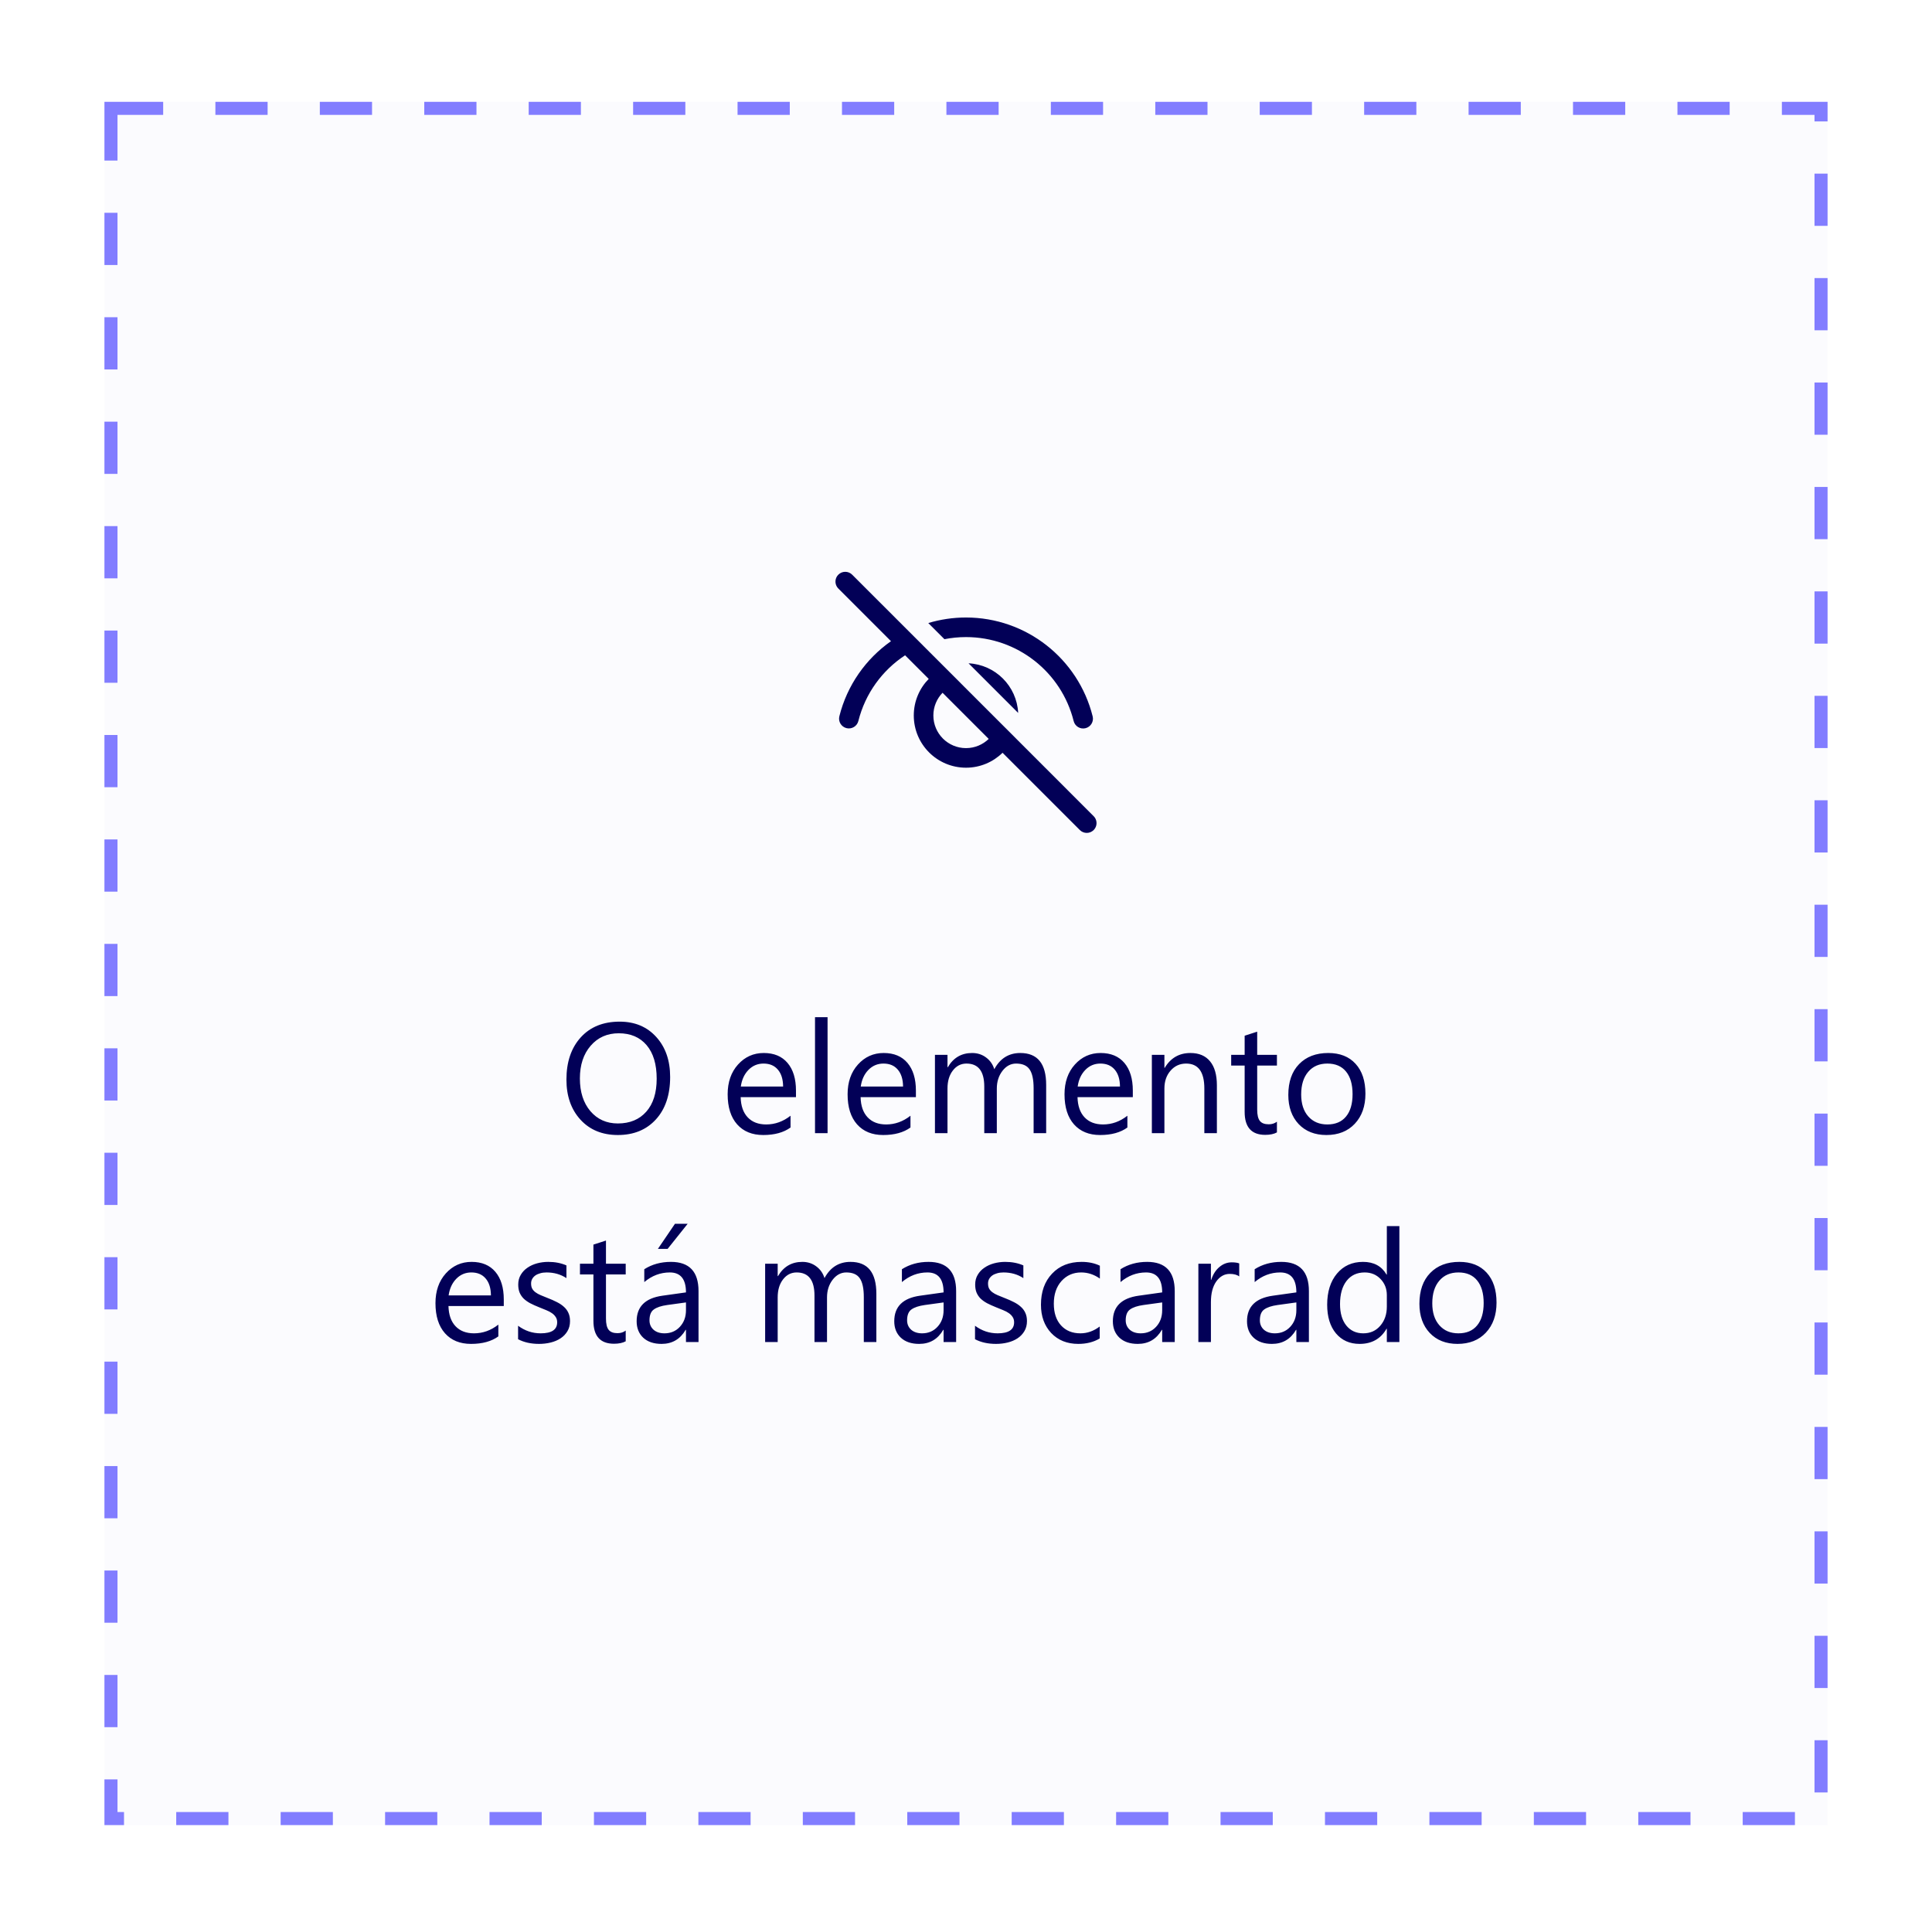<svg width="100%" viewBox="0 0 148 147" fill="none" xmlns="http://www.w3.org/2000/svg">
<g filter="url(#filter0_dd_3871_164775)">
<rect x="8" y="4" width="132" height="132" fill="#FBFBFE"/>
<rect x="8.5" y="4.5" width="131" height="131" stroke="#827DFF" stroke-dasharray="4 4"/>
<rect width="100" height="80" transform="translate(24 30)" fill="#FBFBFE"/>
<path d="M64.22 40.22C63.953 40.486 63.929 40.903 64.147 41.196L64.22 41.28L68.254 45.315C66.332 46.664 64.896 48.68 64.299 51.064C64.198 51.466 64.442 51.873 64.844 51.974C65.246 52.075 65.653 51.831 65.754 51.429C66.284 49.313 67.591 47.539 69.334 46.395L71.144 48.204C70.436 48.926 70 49.914 70 51.005C70 53.214 71.791 55.005 74 55.005C75.09 55.005 76.079 54.568 76.8 53.861L82.72 59.78C83.013 60.073 83.487 60.073 83.78 59.78C84.047 59.514 84.071 59.097 83.853 58.804L83.78 58.72L77.667 52.605L77.668 52.604L76.468 51.406L73.598 48.537L73.6 48.536L70.719 45.658L70.72 45.656L69.587 44.526L65.28 40.22C64.987 39.927 64.513 39.927 64.22 40.22ZM72.204 49.266L75.739 52.801C75.289 53.236 74.676 53.505 74 53.505C72.619 53.505 71.5 52.385 71.5 51.005C71.5 50.329 71.768 49.715 72.204 49.266ZM74 43.5C73 43.5 72.029 43.648 71.111 43.925L72.348 45.161C72.884 45.055 73.436 45 74 45C77.923 45 81.31 47.68 82.247 51.433C82.347 51.835 82.755 52.079 83.156 51.979C83.558 51.879 83.803 51.472 83.702 51.07C82.599 46.653 78.615 43.5 74 43.5ZM74.195 47.009L77.996 50.81C77.894 48.753 76.247 47.108 74.195 47.009Z" fill="#020057"/>
<path d="M47.328 83.141C46.137 83.141 45.182 82.748 44.463 81.963C43.748 81.178 43.391 80.156 43.391 78.898C43.391 77.547 43.756 76.469 44.486 75.664C45.217 74.859 46.211 74.457 47.469 74.457C48.629 74.457 49.562 74.848 50.27 75.629C50.98 76.41 51.336 77.432 51.336 78.693C51.336 80.064 50.973 81.148 50.246 81.945C49.52 82.742 48.547 83.141 47.328 83.141ZM47.398 75.348C46.516 75.348 45.799 75.666 45.248 76.303C44.697 76.939 44.422 77.775 44.422 78.811C44.422 79.846 44.69 80.68 45.225 81.312C45.764 81.941 46.465 82.256 47.328 82.256C48.25 82.256 48.977 81.955 49.508 81.353C50.039 80.752 50.305 79.91 50.305 78.828C50.305 77.719 50.047 76.861 49.531 76.256C49.016 75.65 48.305 75.348 47.398 75.348ZM60.975 80.24H56.738C56.754 80.908 56.934 81.424 57.277 81.787C57.621 82.15 58.094 82.332 58.695 82.332C59.371 82.332 59.992 82.109 60.559 81.664V82.566C60.031 82.949 59.334 83.141 58.467 83.141C57.619 83.141 56.953 82.869 56.469 82.326C55.984 81.779 55.742 81.012 55.742 80.023C55.742 79.09 56.006 78.33 56.533 77.744C57.065 77.154 57.723 76.859 58.508 76.859C59.293 76.859 59.9 77.113 60.33 77.621C60.76 78.129 60.975 78.834 60.975 79.736V80.24ZM59.99 79.426C59.986 78.871 59.852 78.439 59.586 78.131C59.324 77.822 58.959 77.668 58.49 77.668C58.037 77.668 57.652 77.83 57.336 78.154C57.02 78.478 56.824 78.902 56.75 79.426H59.99ZM63.395 83H62.434V74.117H63.395V83ZM70.162 80.24H65.926C65.941 80.908 66.121 81.424 66.465 81.787C66.809 82.15 67.281 82.332 67.883 82.332C68.559 82.332 69.18 82.109 69.746 81.664V82.566C69.219 82.949 68.522 83.141 67.654 83.141C66.807 83.141 66.141 82.869 65.656 82.326C65.172 81.779 64.93 81.012 64.93 80.023C64.93 79.09 65.193 78.33 65.721 77.744C66.252 77.154 66.91 76.859 67.695 76.859C68.481 76.859 69.088 77.113 69.518 77.621C69.947 78.129 70.162 78.834 70.162 79.736V80.24ZM69.178 79.426C69.174 78.871 69.039 78.439 68.773 78.131C68.512 77.822 68.147 77.668 67.678 77.668C67.225 77.668 66.84 77.83 66.523 78.154C66.207 78.478 66.012 78.902 65.938 79.426H69.178ZM80.141 83H79.18V79.555C79.18 78.891 79.076 78.41 78.869 78.113C78.666 77.816 78.322 77.668 77.838 77.668C77.428 77.668 77.078 77.856 76.789 78.231C76.504 78.606 76.361 79.055 76.361 79.578V83H75.4V79.438C75.4 78.258 74.945 77.668 74.035 77.668C73.613 77.668 73.266 77.846 72.992 78.201C72.719 78.553 72.582 79.012 72.582 79.578V83H71.621V77H72.582V77.949H72.606C73.031 77.223 73.652 76.859 74.469 76.859C74.879 76.859 75.236 76.975 75.541 77.205C75.846 77.432 76.055 77.731 76.168 78.102C76.613 77.273 77.277 76.859 78.16 76.859C79.481 76.859 80.141 77.674 80.141 79.303V83ZM86.779 80.24H82.543C82.559 80.908 82.738 81.424 83.082 81.787C83.426 82.15 83.898 82.332 84.5 82.332C85.176 82.332 85.797 82.109 86.363 81.664V82.566C85.836 82.949 85.139 83.141 84.272 83.141C83.424 83.141 82.758 82.869 82.273 82.326C81.789 81.779 81.547 81.012 81.547 80.023C81.547 79.09 81.811 78.33 82.338 77.744C82.869 77.154 83.527 76.859 84.312 76.859C85.098 76.859 85.705 77.113 86.135 77.621C86.564 78.129 86.779 78.834 86.779 79.736V80.24ZM85.795 79.426C85.791 78.871 85.656 78.439 85.391 78.131C85.129 77.822 84.764 77.668 84.295 77.668C83.842 77.668 83.457 77.83 83.141 78.154C82.824 78.478 82.629 78.902 82.555 79.426H85.795ZM93.219 83H92.258V79.578C92.258 78.305 91.793 77.668 90.863 77.668C90.383 77.668 89.984 77.85 89.668 78.213C89.356 78.572 89.199 79.027 89.199 79.578V83H88.238V77H89.199V77.996H89.223C89.676 77.238 90.332 76.859 91.191 76.859C91.848 76.859 92.35 77.072 92.697 77.498C93.045 77.92 93.219 78.531 93.219 79.332V83ZM97.818 82.941C97.592 83.066 97.293 83.129 96.922 83.129C95.871 83.129 95.346 82.543 95.346 81.371V77.82H94.314V77H95.346V75.535L96.307 75.225V77H97.818V77.82H96.307V81.201C96.307 81.603 96.375 81.891 96.512 82.062C96.648 82.234 96.875 82.32 97.191 82.32C97.434 82.32 97.643 82.254 97.818 82.121V82.941ZM101.609 83.141C100.723 83.141 100.014 82.861 99.482 82.303C98.955 81.74 98.691 80.996 98.691 80.07C98.691 79.062 98.967 78.275 99.518 77.709C100.068 77.143 100.812 76.859 101.75 76.859C102.645 76.859 103.342 77.135 103.842 77.686C104.346 78.236 104.598 79 104.598 79.977C104.598 80.934 104.326 81.701 103.783 82.279C103.244 82.853 102.52 83.141 101.609 83.141ZM101.68 77.668C101.062 77.668 100.574 77.879 100.215 78.301C99.856 78.719 99.676 79.297 99.676 80.035C99.676 80.746 99.857 81.307 100.221 81.717C100.584 82.127 101.07 82.332 101.68 82.332C102.301 82.332 102.777 82.131 103.109 81.728C103.445 81.326 103.613 80.754 103.613 80.012C103.613 79.262 103.445 78.684 103.109 78.277C102.777 77.871 102.301 77.668 101.68 77.668ZM38.592 96.24H34.355C34.371 96.908 34.551 97.424 34.895 97.787C35.238 98.15 35.711 98.332 36.312 98.332C36.988 98.332 37.609 98.109 38.176 97.664V98.566C37.648 98.949 36.951 99.141 36.084 99.141C35.236 99.141 34.57 98.869 34.086 98.326C33.602 97.779 33.359 97.012 33.359 96.023C33.359 95.09 33.623 94.33 34.15 93.744C34.682 93.154 35.34 92.859 36.125 92.859C36.91 92.859 37.518 93.113 37.947 93.621C38.377 94.129 38.592 94.834 38.592 95.736V96.24ZM37.607 95.426C37.603 94.871 37.469 94.439 37.203 94.131C36.941 93.822 36.576 93.668 36.107 93.668C35.654 93.668 35.27 93.83 34.953 94.154C34.637 94.478 34.441 94.902 34.367 95.426H37.607ZM39.688 98.783V97.752C40.211 98.139 40.787 98.332 41.416 98.332C42.26 98.332 42.682 98.051 42.682 97.488C42.682 97.328 42.645 97.193 42.57 97.084C42.5 96.971 42.402 96.871 42.277 96.785C42.156 96.699 42.012 96.623 41.844 96.557C41.68 96.486 41.502 96.414 41.31 96.34C41.045 96.234 40.81 96.129 40.607 96.023C40.408 95.914 40.24 95.793 40.103 95.66C39.971 95.523 39.869 95.369 39.799 95.197C39.732 95.025 39.699 94.824 39.699 94.594C39.699 94.312 39.764 94.064 39.893 93.85C40.022 93.631 40.193 93.449 40.408 93.305C40.623 93.156 40.867 93.045 41.141 92.971C41.418 92.897 41.703 92.859 41.996 92.859C42.516 92.859 42.98 92.949 43.391 93.129V94.102C42.949 93.812 42.441 93.668 41.867 93.668C41.688 93.668 41.525 93.689 41.381 93.732C41.236 93.772 41.111 93.828 41.006 93.902C40.904 93.977 40.824 94.066 40.766 94.172C40.711 94.273 40.684 94.387 40.684 94.512C40.684 94.668 40.711 94.799 40.766 94.904C40.824 95.01 40.908 95.103 41.018 95.186C41.127 95.268 41.26 95.342 41.416 95.408C41.572 95.475 41.75 95.547 41.949 95.625C42.215 95.727 42.453 95.832 42.664 95.941C42.875 96.047 43.055 96.168 43.203 96.305C43.352 96.438 43.465 96.592 43.543 96.768C43.625 96.943 43.666 97.152 43.666 97.394C43.666 97.691 43.6 97.949 43.467 98.168C43.338 98.387 43.164 98.568 42.945 98.713C42.727 98.857 42.475 98.965 42.19 99.035C41.904 99.106 41.605 99.141 41.293 99.141C40.676 99.141 40.141 99.022 39.688 98.783ZM47.932 98.941C47.705 99.066 47.406 99.129 47.035 99.129C45.984 99.129 45.459 98.543 45.459 97.371V93.82H44.428V93H45.459V91.535L46.42 91.225V93H47.932V93.82H46.42V97.201C46.42 97.603 46.488 97.891 46.625 98.062C46.762 98.234 46.988 98.32 47.305 98.32C47.547 98.32 47.756 98.254 47.932 98.121V98.941ZM53.51 99H52.549V98.062H52.525C52.107 98.781 51.492 99.141 50.68 99.141C50.082 99.141 49.613 98.982 49.273 98.666C48.938 98.35 48.77 97.93 48.77 97.406C48.77 96.285 49.43 95.633 50.75 95.449L52.549 95.197C52.549 94.178 52.137 93.668 51.312 93.668C50.59 93.668 49.938 93.914 49.355 94.406V93.422C49.945 93.047 50.625 92.859 51.395 92.859C52.805 92.859 53.51 93.606 53.51 95.098V99ZM52.549 95.965L51.102 96.164C50.656 96.227 50.32 96.338 50.094 96.498C49.867 96.654 49.754 96.934 49.754 97.336C49.754 97.629 49.857 97.869 50.065 98.057C50.275 98.24 50.555 98.332 50.902 98.332C51.379 98.332 51.772 98.166 52.08 97.834C52.393 97.498 52.549 97.074 52.549 96.562V95.965ZM52.678 89.941L51.143 91.863H50.398L51.705 89.941H52.678ZM67.133 99H66.172V95.555C66.172 94.891 66.068 94.41 65.861 94.113C65.658 93.816 65.314 93.668 64.83 93.668C64.42 93.668 64.07 93.856 63.781 94.231C63.496 94.606 63.353 95.055 63.353 95.578V99H62.393V95.438C62.393 94.258 61.938 93.668 61.027 93.668C60.605 93.668 60.258 93.846 59.984 94.201C59.711 94.553 59.574 95.012 59.574 95.578V99H58.613V93H59.574V93.949H59.598C60.023 93.223 60.645 92.859 61.461 92.859C61.871 92.859 62.228 92.975 62.533 93.205C62.838 93.432 63.047 93.731 63.16 94.102C63.605 93.273 64.269 92.859 65.152 92.859C66.473 92.859 67.133 93.674 67.133 95.303V99ZM73.244 99H72.283V98.062H72.26C71.842 98.781 71.227 99.141 70.414 99.141C69.816 99.141 69.348 98.982 69.008 98.666C68.672 98.35 68.504 97.93 68.504 97.406C68.504 96.285 69.164 95.633 70.484 95.449L72.283 95.197C72.283 94.178 71.871 93.668 71.047 93.668C70.324 93.668 69.672 93.914 69.09 94.406V93.422C69.68 93.047 70.359 92.859 71.129 92.859C72.539 92.859 73.244 93.606 73.244 95.098V99ZM72.283 95.965L70.836 96.164C70.391 96.227 70.055 96.338 69.828 96.498C69.602 96.654 69.488 96.934 69.488 97.336C69.488 97.629 69.592 97.869 69.799 98.057C70.01 98.24 70.289 98.332 70.637 98.332C71.113 98.332 71.506 98.166 71.814 97.834C72.127 97.498 72.283 97.074 72.283 96.562V95.965ZM74.691 98.783V97.752C75.215 98.139 75.791 98.332 76.42 98.332C77.264 98.332 77.686 98.051 77.686 97.488C77.686 97.328 77.648 97.193 77.574 97.084C77.504 96.971 77.406 96.871 77.281 96.785C77.16 96.699 77.016 96.623 76.848 96.557C76.684 96.486 76.506 96.414 76.314 96.34C76.049 96.234 75.814 96.129 75.611 96.023C75.412 95.914 75.244 95.793 75.107 95.66C74.975 95.523 74.873 95.369 74.803 95.197C74.736 95.025 74.703 94.824 74.703 94.594C74.703 94.312 74.768 94.064 74.897 93.85C75.025 93.631 75.197 93.449 75.412 93.305C75.627 93.156 75.871 93.045 76.144 92.971C76.422 92.897 76.707 92.859 77 92.859C77.519 92.859 77.984 92.949 78.394 93.129V94.102C77.953 93.812 77.445 93.668 76.871 93.668C76.691 93.668 76.529 93.689 76.385 93.732C76.24 93.772 76.115 93.828 76.01 93.902C75.908 93.977 75.828 94.066 75.769 94.172C75.715 94.273 75.688 94.387 75.688 94.512C75.688 94.668 75.715 94.799 75.769 94.904C75.828 95.01 75.912 95.103 76.022 95.186C76.131 95.268 76.264 95.342 76.42 95.408C76.576 95.475 76.754 95.547 76.953 95.625C77.219 95.727 77.457 95.832 77.668 95.941C77.879 96.047 78.059 96.168 78.207 96.305C78.356 96.438 78.469 96.592 78.547 96.768C78.629 96.943 78.67 97.152 78.67 97.394C78.67 97.691 78.603 97.949 78.471 98.168C78.342 98.387 78.168 98.568 77.949 98.713C77.731 98.857 77.478 98.965 77.193 99.035C76.908 99.106 76.609 99.141 76.297 99.141C75.68 99.141 75.144 99.022 74.691 98.783ZM84.242 98.725C83.781 99.002 83.234 99.141 82.602 99.141C81.746 99.141 81.055 98.863 80.527 98.309C80.004 97.75 79.742 97.027 79.742 96.141C79.742 95.152 80.025 94.359 80.592 93.762C81.158 93.16 81.914 92.859 82.859 92.859C83.387 92.859 83.852 92.957 84.254 93.152V94.137C83.809 93.824 83.332 93.668 82.824 93.668C82.211 93.668 81.707 93.889 81.312 94.33C80.922 94.768 80.727 95.344 80.727 96.059C80.727 96.762 80.91 97.316 81.277 97.723C81.648 98.129 82.144 98.332 82.766 98.332C83.289 98.332 83.781 98.158 84.242 97.811V98.725ZM89.99 99H89.029V98.062H89.006C88.588 98.781 87.973 99.141 87.16 99.141C86.562 99.141 86.094 98.982 85.754 98.666C85.418 98.35 85.25 97.93 85.25 97.406C85.25 96.285 85.91 95.633 87.231 95.449L89.029 95.197C89.029 94.178 88.617 93.668 87.793 93.668C87.07 93.668 86.418 93.914 85.836 94.406V93.422C86.426 93.047 87.106 92.859 87.875 92.859C89.285 92.859 89.99 93.606 89.99 95.098V99ZM89.029 95.965L87.582 96.164C87.137 96.227 86.801 96.338 86.574 96.498C86.348 96.654 86.234 96.934 86.234 97.336C86.234 97.629 86.338 97.869 86.545 98.057C86.756 98.24 87.035 98.332 87.383 98.332C87.859 98.332 88.252 98.166 88.561 97.834C88.873 97.498 89.029 97.074 89.029 96.562V95.965ZM94.93 93.973C94.762 93.844 94.519 93.779 94.203 93.779C93.793 93.779 93.449 93.973 93.172 94.359C92.898 94.746 92.762 95.273 92.762 95.941V99H91.801V93H92.762V94.236H92.785C92.922 93.814 93.131 93.486 93.412 93.252C93.693 93.014 94.008 92.894 94.356 92.894C94.606 92.894 94.797 92.922 94.93 92.977V93.973ZM100.268 99H99.307V98.062H99.283C98.865 98.781 98.25 99.141 97.438 99.141C96.84 99.141 96.371 98.982 96.031 98.666C95.695 98.35 95.527 97.93 95.527 97.406C95.527 96.285 96.188 95.633 97.508 95.449L99.307 95.197C99.307 94.178 98.894 93.668 98.07 93.668C97.348 93.668 96.695 93.914 96.113 94.406V93.422C96.703 93.047 97.383 92.859 98.152 92.859C99.562 92.859 100.268 93.606 100.268 95.098V99ZM99.307 95.965L97.859 96.164C97.414 96.227 97.078 96.338 96.852 96.498C96.625 96.654 96.512 96.934 96.512 97.336C96.512 97.629 96.615 97.869 96.822 98.057C97.033 98.24 97.312 98.332 97.66 98.332C98.137 98.332 98.529 98.166 98.838 97.834C99.15 97.498 99.307 97.074 99.307 96.562V95.965ZM107.199 99H106.238V97.981H106.215C105.77 98.754 105.082 99.141 104.152 99.141C103.398 99.141 102.795 98.873 102.342 98.338C101.893 97.799 101.668 97.066 101.668 96.141C101.668 95.148 101.918 94.353 102.418 93.756C102.918 93.158 103.584 92.859 104.416 92.859C105.24 92.859 105.84 93.184 106.215 93.832H106.238V90.117H107.199V99ZM106.238 96.287V95.402C106.238 94.918 106.078 94.508 105.758 94.172C105.438 93.836 105.031 93.668 104.539 93.668C103.953 93.668 103.492 93.883 103.156 94.312C102.82 94.742 102.652 95.336 102.652 96.094C102.652 96.785 102.812 97.332 103.133 97.734C103.457 98.133 103.891 98.332 104.434 98.332C104.969 98.332 105.402 98.139 105.734 97.752C106.07 97.365 106.238 96.877 106.238 96.287ZM111.652 99.141C110.766 99.141 110.057 98.861 109.525 98.303C108.998 97.74 108.734 96.996 108.734 96.07C108.734 95.062 109.01 94.275 109.561 93.709C110.111 93.143 110.855 92.859 111.793 92.859C112.688 92.859 113.385 93.135 113.885 93.686C114.389 94.236 114.641 95 114.641 95.977C114.641 96.934 114.369 97.701 113.826 98.279C113.287 98.853 112.562 99.141 111.652 99.141ZM111.723 93.668C111.105 93.668 110.617 93.879 110.258 94.301C109.898 94.719 109.719 95.297 109.719 96.035C109.719 96.746 109.9 97.307 110.264 97.717C110.627 98.127 111.113 98.332 111.723 98.332C112.344 98.332 112.82 98.131 113.152 97.728C113.488 97.326 113.656 96.754 113.656 96.012C113.656 95.262 113.488 94.684 113.152 94.277C112.82 93.871 112.344 93.668 111.723 93.668Z" fill="#020057"/>
</g>
<defs>
<filter id="filter0_dd_3871_164775" x="0.8" y="2.38419e-07" width="146.4" height="146.4" filterUnits="userSpaceOnUse" color-interpolation-filters="sRGB">
<feFlood flood-opacity="0" result="BackgroundImageFix"/>
<feColorMatrix in="SourceAlpha" type="matrix" values="0 0 0 0 0 0 0 0 0 0 0 0 0 0 0 0 0 0 127 0" result="hardAlpha"/>
<feOffset dy="3.2"/>
<feGaussianBlur stdDeviation="3.6"/>
<feColorMatrix type="matrix" values="0 0 0 0 0.514 0 0 0 0 0.494 0 0 0 0 1 0 0 0 0.12 0"/>
<feBlend mode="normal" in2="BackgroundImageFix" result="effect1_dropShadow_3871_164775"/>
<feColorMatrix in="SourceAlpha" type="matrix" values="0 0 0 0 0 0 0 0 0 0 0 0 0 0 0 0 0 0 127 0" result="hardAlpha"/>
<feOffset dy="0.6"/>
<feGaussianBlur stdDeviation="0.9"/>
<feColorMatrix type="matrix" values="0 0 0 0 0.514 0 0 0 0 0.494 0 0 0 0 1 0 0 0 0.1 0"/>
<feBlend mode="normal" in2="effect1_dropShadow_3871_164775" result="effect2_dropShadow_3871_164775"/>
<feBlend mode="normal" in="SourceGraphic" in2="effect2_dropShadow_3871_164775" result="shape"/>
</filter>
</defs>
</svg>
